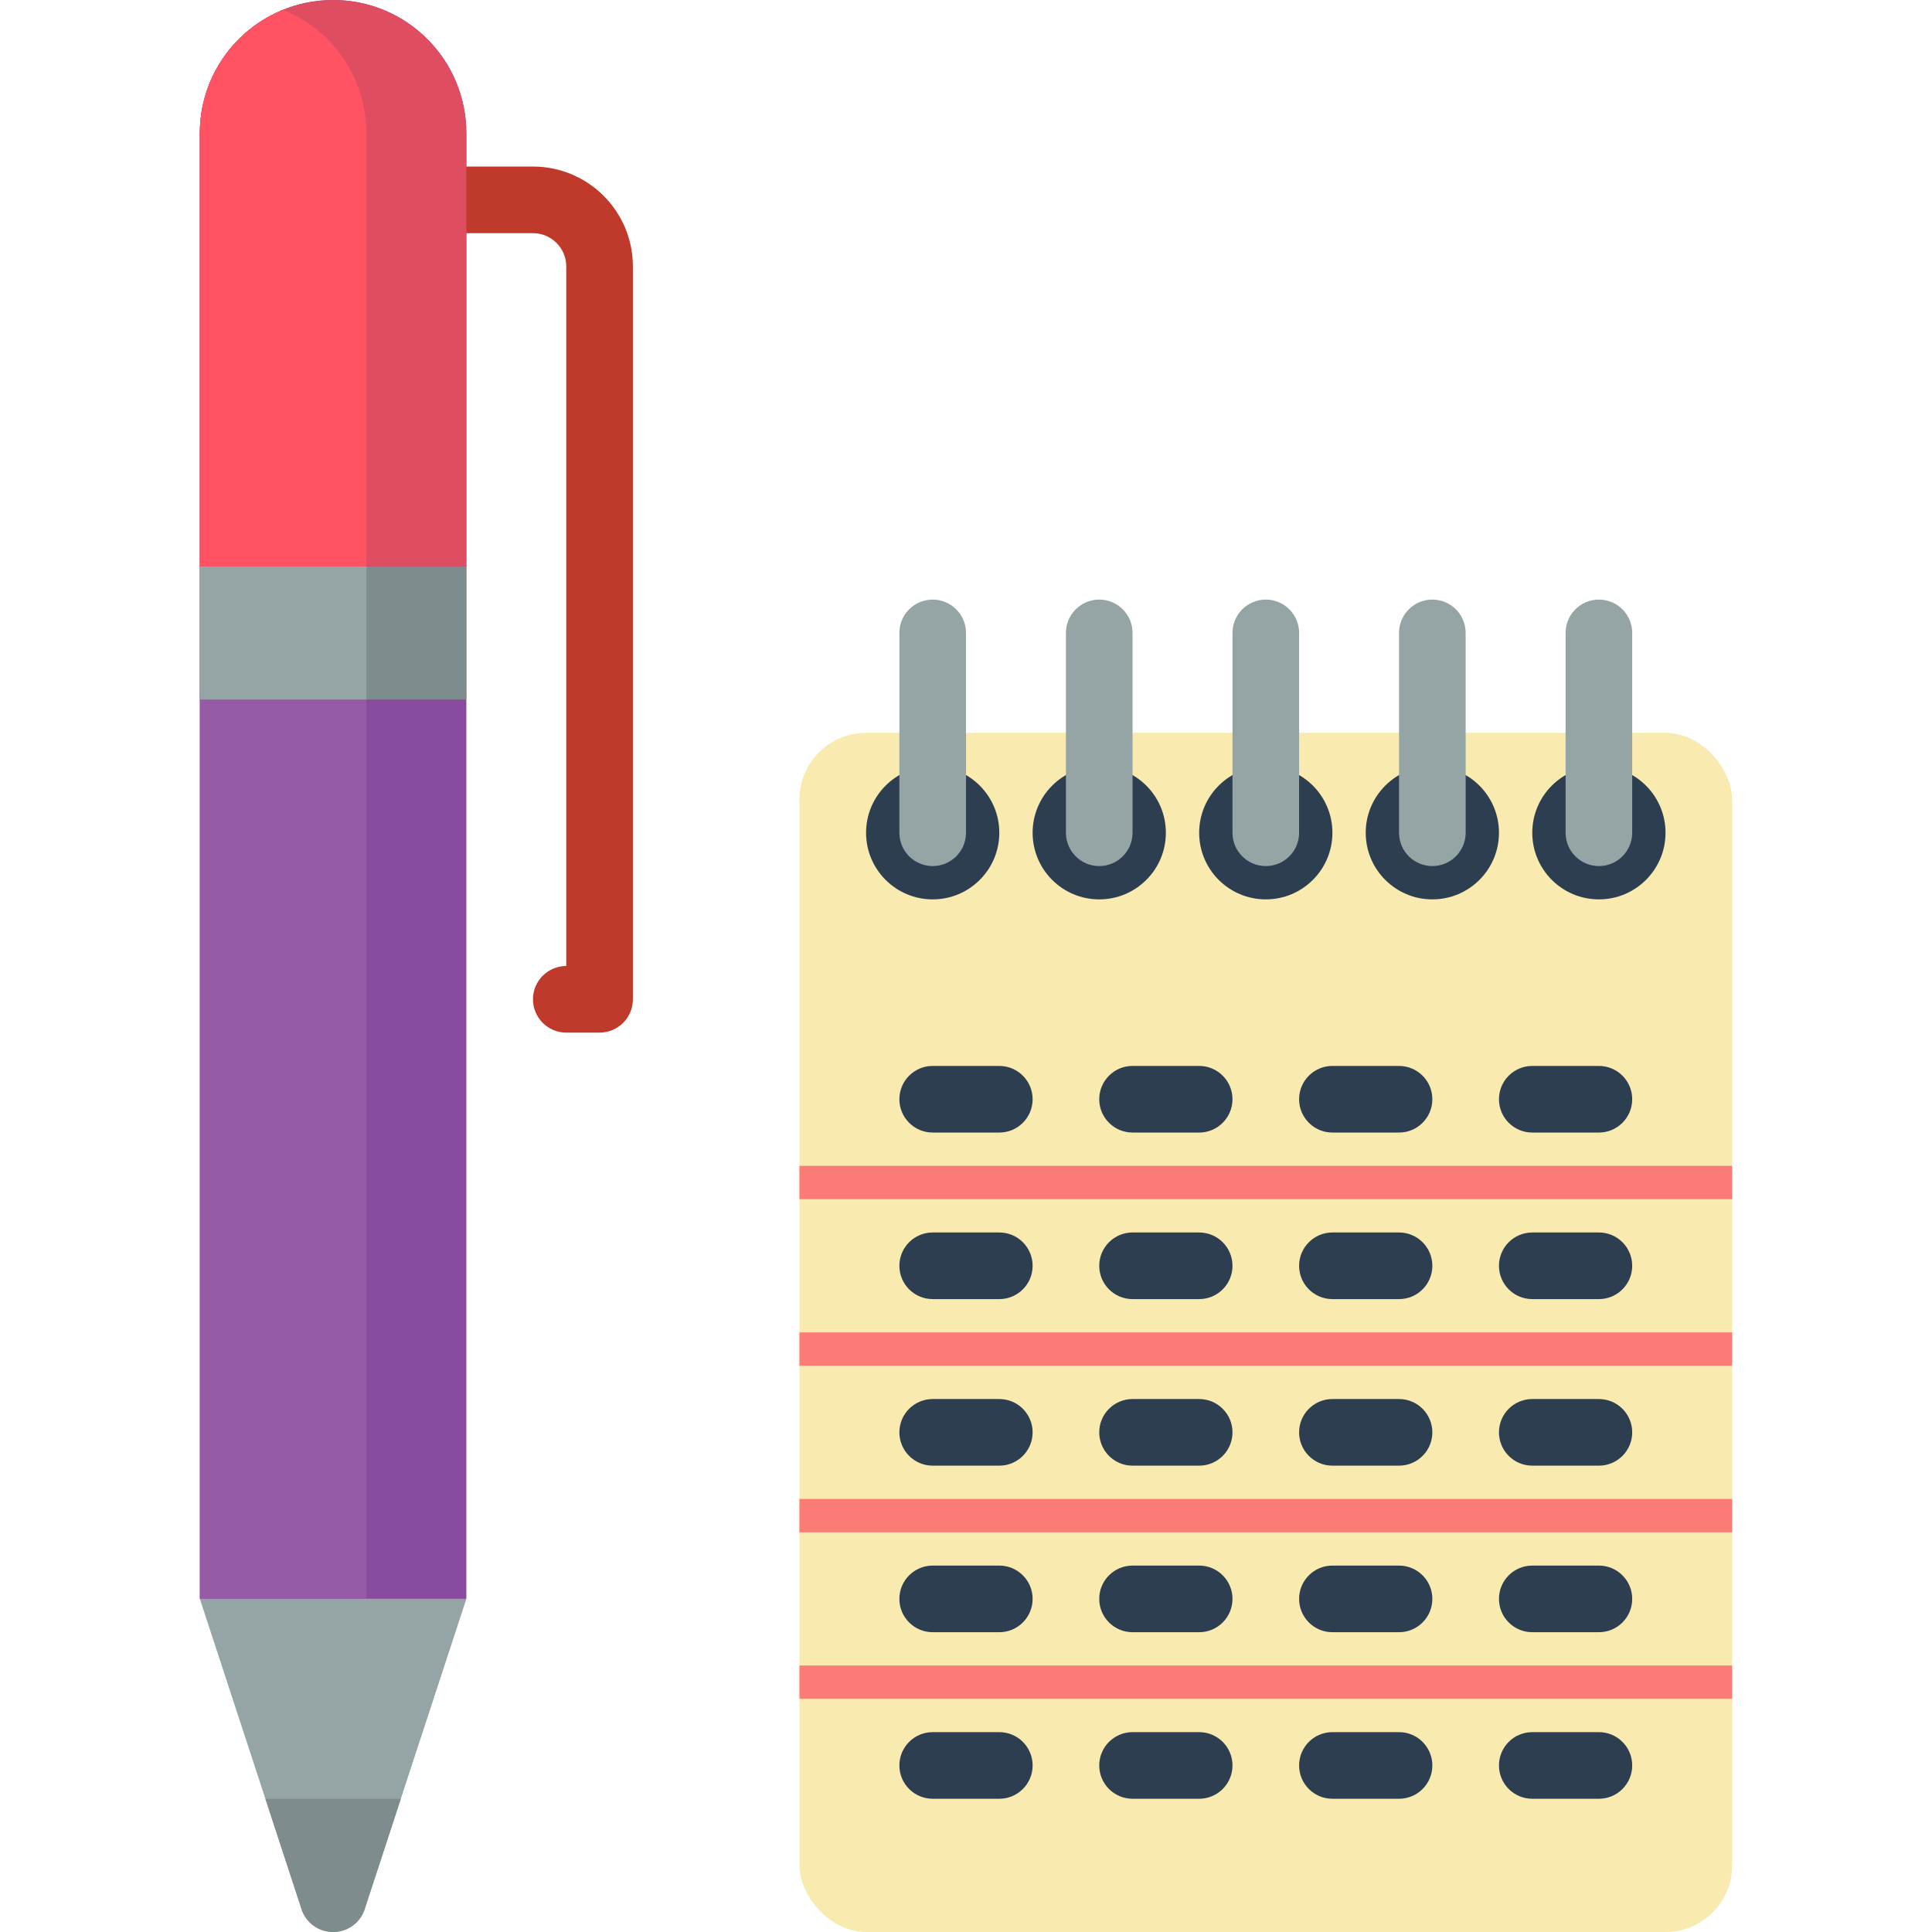 <?xml version="1.0" encoding="UTF-8"?>
<svg xmlns="http://www.w3.org/2000/svg" xmlns:xlink="http://www.w3.org/1999/xlink" width="512" height="512" viewBox="0 0 46 58" version="1.1"><!-- Generator: Sketch 51.3 (57544) - http://www.bohemiancoding.com/sketch --><title>035 - Notes</title><desc>Created with Sketch.</desc><defs/><g id="Page-1" stroke="none" stroke-width="1" fill="none" fill-rule="evenodd"><g id="035---Notes" fill-rule="nonzero"><path d="M4,0 C6.209,2.22044605e-16 8,1.791 8,4 L8,48 L0,48 L0,4 C0,1.791 1.791,4.4408921e-16 4,0 Z" id="Shape" fill="#894B9D"/><rect id="Rectangle-path" fill="#F9EAB0" x="18" y="22" width="28" height="36" rx="2"/><path d="M24,34 L22,34 C21.448,34 21,33.552 21,33 C21,32.448 21.448,32 22,32 L24,32 C24.552,32 25,32.448 25,33 C25,33.552 24.552,34 24,34 Z" id="Shape" fill="#2C3E50"/><path d="M30,34 L28,34 C27.448,34 27,33.552 27,33 C27,32.448 27.448,32 28,32 L30,32 C30.552,32 31,32.448 31,33 C31,33.552 30.552,34 30,34 Z" id="Shape" fill="#2C3E50"/><path d="M36,34 L34,34 C33.448,34 33,33.552 33,33 C33,32.448 33.448,32 34,32 L36,32 C36.552,32 37,32.448 37,33 C37,33.552 36.552,34 36,34 Z" id="Shape" fill="#2C3E50"/><path d="M42,34 L40,34 C39.448,34 39,33.552 39,33 C39,32.448 39.448,32 40,32 L42,32 C42.552,32 43,32.448 43,33 C43,33.552 42.552,34 42,34 Z" id="Shape" fill="#2C3E50"/><path d="M24,39 L22,39 C21.448,39 21,38.552 21,38 C21,37.448 21.448,37 22,37 L24,37 C24.552,37 25,37.448 25,38 C25,38.552 24.552,39 24,39 Z" id="Shape" fill="#2C3E50"/><path d="M30,39 L28,39 C27.448,39 27,38.552 27,38 C27,37.448 27.448,37 28,37 L30,37 C30.552,37 31,37.448 31,38 C31,38.552 30.552,39 30,39 Z" id="Shape" fill="#2C3E50"/><path d="M36,39 L34,39 C33.448,39 33,38.552 33,38 C33,37.448 33.448,37 34,37 L36,37 C36.552,37 37,37.448 37,38 C37,38.552 36.552,39 36,39 Z" id="Shape" fill="#2C3E50"/><path d="M42,39 L40,39 C39.448,39 39,38.552 39,38 C39,37.448 39.448,37 40,37 L42,37 C42.552,37 43,37.448 43,38 C43,38.552 42.552,39 42,39 Z" id="Shape" fill="#2C3E50"/><path d="M24,44 L22,44 C21.448,44 21,43.552 21,43 C21,42.448 21.448,42 22,42 L24,42 C24.552,42 25,42.448 25,43 C25,43.552 24.552,44 24,44 Z" id="Shape" fill="#2C3E50"/><path d="M30,44 L28,44 C27.448,44 27,43.552 27,43 C27,42.448 27.448,42 28,42 L30,42 C30.552,42 31,42.448 31,43 C31,43.552 30.552,44 30,44 Z" id="Shape" fill="#2C3E50"/><path d="M36,44 L34,44 C33.448,44 33,43.552 33,43 C33,42.448 33.448,42 34,42 L36,42 C36.552,42 37,42.448 37,43 C37,43.552 36.552,44 36,44 Z" id="Shape" fill="#2C3E50"/><path d="M42,44 L40,44 C39.448,44 39,43.552 39,43 C39,42.448 39.448,42 40,42 L42,42 C42.552,42 43,42.448 43,43 C43,43.552 42.552,44 42,44 Z" id="Shape" fill="#2C3E50"/><path d="M24,49 L22,49 C21.448,49 21,48.552 21,48 C21,47.448 21.448,47 22,47 L24,47 C24.552,47 25,47.448 25,48 C25,48.552 24.552,49 24,49 Z" id="Shape" fill="#2C3E50"/><path d="M30,49 L28,49 C27.448,49 27,48.552 27,48 C27,47.448 27.448,47 28,47 L30,47 C30.552,47 31,47.448 31,48 C31,48.552 30.552,49 30,49 Z" id="Shape" fill="#2C3E50"/><path d="M36,49 L34,49 C33.448,49 33,48.552 33,48 C33,47.448 33.448,47 34,47 L36,47 C36.552,47 37,47.448 37,48 C37,48.552 36.552,49 36,49 Z" id="Shape" fill="#2C3E50"/><path d="M42,49 L40,49 C39.448,49 39,48.552 39,48 C39,47.448 39.448,47 40,47 L42,47 C42.552,47 43,47.448 43,48 C43,48.552 42.552,49 42,49 Z" id="Shape" fill="#2C3E50"/><path d="M24,54 L22,54 C21.448,54 21,53.552 21,53 C21,52.448 21.448,52 22,52 L24,52 C24.552,52 25,52.448 25,53 C25,53.552 24.552,54 24,54 Z" id="Shape" fill="#2C3E50"/><path d="M30,54 L28,54 C27.448,54 27,53.552 27,53 C27,52.448 27.448,52 28,52 L30,52 C30.552,52 31,52.448 31,53 C31,53.552 30.552,54 30,54 Z" id="Shape" fill="#2C3E50"/><path d="M36,54 L34,54 C33.448,54 33,53.552 33,53 C33,52.448 33.448,52 34,52 L36,52 C36.552,52 37,52.448 37,53 C37,53.552 36.552,54 36,54 Z" id="Shape" fill="#2C3E50"/><path d="M42,54 L40,54 C39.448,54 39,53.552 39,53 C39,52.448 39.448,52 40,52 L42,52 C42.552,52 43,52.448 43,53 C43,53.552 42.552,54 42,54 Z" id="Shape" fill="#2C3E50"/><path d="M5,4 L5,48 L-5.78751924e-06,48 L-3.41743913e-17,4 C-0.003,2.371 0.988,0.905 2.5,0.3 C2.996,0.5 3.448,0.796 3.83,1.17 C4.578,1.922 4.998,2.939 5,4 Z" id="Shape" fill="#955BA5"/><rect id="Rectangle-path" fill="#7F8C8D" x="0" y="17" width="8" height="4"/><rect id="Rectangle-path" fill="#95A5A5" x="0" y="17" width="5" height="4"/><path d="M0,48 L3.072,57.371 C3.224,57.75 3.592,57.998 4,57.998 C4.408,57.998 4.776,57.75 4.928,57.371 L8,48 L0,48 Z" id="Shape" fill="#95A5A5"/><path d="M12,31 L11,31 C10.448,31 10,30.552 10,30 C10,29.448 10.448,29 11,29 L11,8 C11,7.448 10.552,7 10,7 L5,7 C4.448,7 4,6.552 4,6 C4,5.448 4.448,5 5,5 L10,5 C11.657,5 13,6.343 13,8 L13,30 C13,30.552 12.552,31 12,31 Z" id="Shape" fill="#C03A2B"/><circle id="Oval" fill="#2C3E50" cx="22" cy="25" r="2"/><circle id="Oval" fill="#2C3E50" cx="27" cy="25" r="2"/><circle id="Oval" fill="#2C3E50" cx="32" cy="25" r="2"/><circle id="Oval" fill="#2C3E50" cx="37" cy="25" r="2"/><circle id="Oval" fill="#2C3E50" cx="42" cy="25" r="2"/><path d="M27,26 C26.448,26 26,25.552 26,25 L26,19 C26,18.448 26.448,18 27,18 C27.552,18 28,18.448 28,19 L28,25 C28,25.552 27.552,26 27,26 Z" id="Shape" fill="#95A5A5"/><path d="M32,26 C31.448,26 31,25.552 31,25 L31,19 C31,18.448 31.448,18 32,18 C32.552,18 33,18.448 33,19 L33,25 C33,25.552 32.552,26 32,26 Z" id="Shape" fill="#95A5A5"/><path d="M37,26 C36.448,26 36,25.552 36,25 L36,19 C36,18.448 36.448,18 37,18 C37.552,18 38,18.448 38,19 L38,25 C38,25.552 37.552,26 37,26 Z" id="Shape" fill="#95A5A5"/><path d="M42,26 C41.448,26 41,25.552 41,25 L41,19 C41,18.448 41.448,18 42,18 C42.552,18 43,18.448 43,19 L43,25 C43,25.552 42.552,26 42,26 Z" id="Shape" fill="#95A5A5"/><path d="M22,26 C21.448,26 21,25.552 21,25 L21,19 C21,18.448 21.448,18 22,18 C22.552,18 23,18.448 23,19 L23,25 C23,25.552 22.552,26 22,26 Z" id="Shape" fill="#95A5A5"/><rect id="Rectangle-path" fill="#FB7B76" x="18" y="35" width="28" height="1"/><rect id="Rectangle-path" fill="#FB7B76" x="18" y="40" width="28" height="1"/><rect id="Rectangle-path" fill="#FB7B76" x="18" y="45" width="28" height="1"/><rect id="Rectangle-path" fill="#FB7B76" x="18" y="50" width="28" height="1"/><path d="M8,4 L8,17 L0,17 L0,4 C0,1.791 1.791,4.4408921e-16 4,0 C6.209,-4.4408921e-16 8,1.791 8,4 Z" id="Shape" fill="#DF4D60"/><path d="M6.03,54.01 L4.93,57.37 C4.779,57.752 4.41,58.002 4,58.002 C3.59,58.002 3.221,57.752 3.07,57.37 L1.97,54.01 L2,54 L6,54 L6.03,54.01 Z" id="Shape" fill="#7F8C8D"/><path d="M5,4 L5,17 L-5.78751924e-06,17 L-3.41743913e-17,4 C-0.003,2.371 0.988,0.905 2.5,0.3 C2.996,0.5 3.448,0.796 3.83,1.17 C4.578,1.922 4.998,2.939 5,4 Z" id="Shape" fill="#FF5364"/></g></g></svg>
